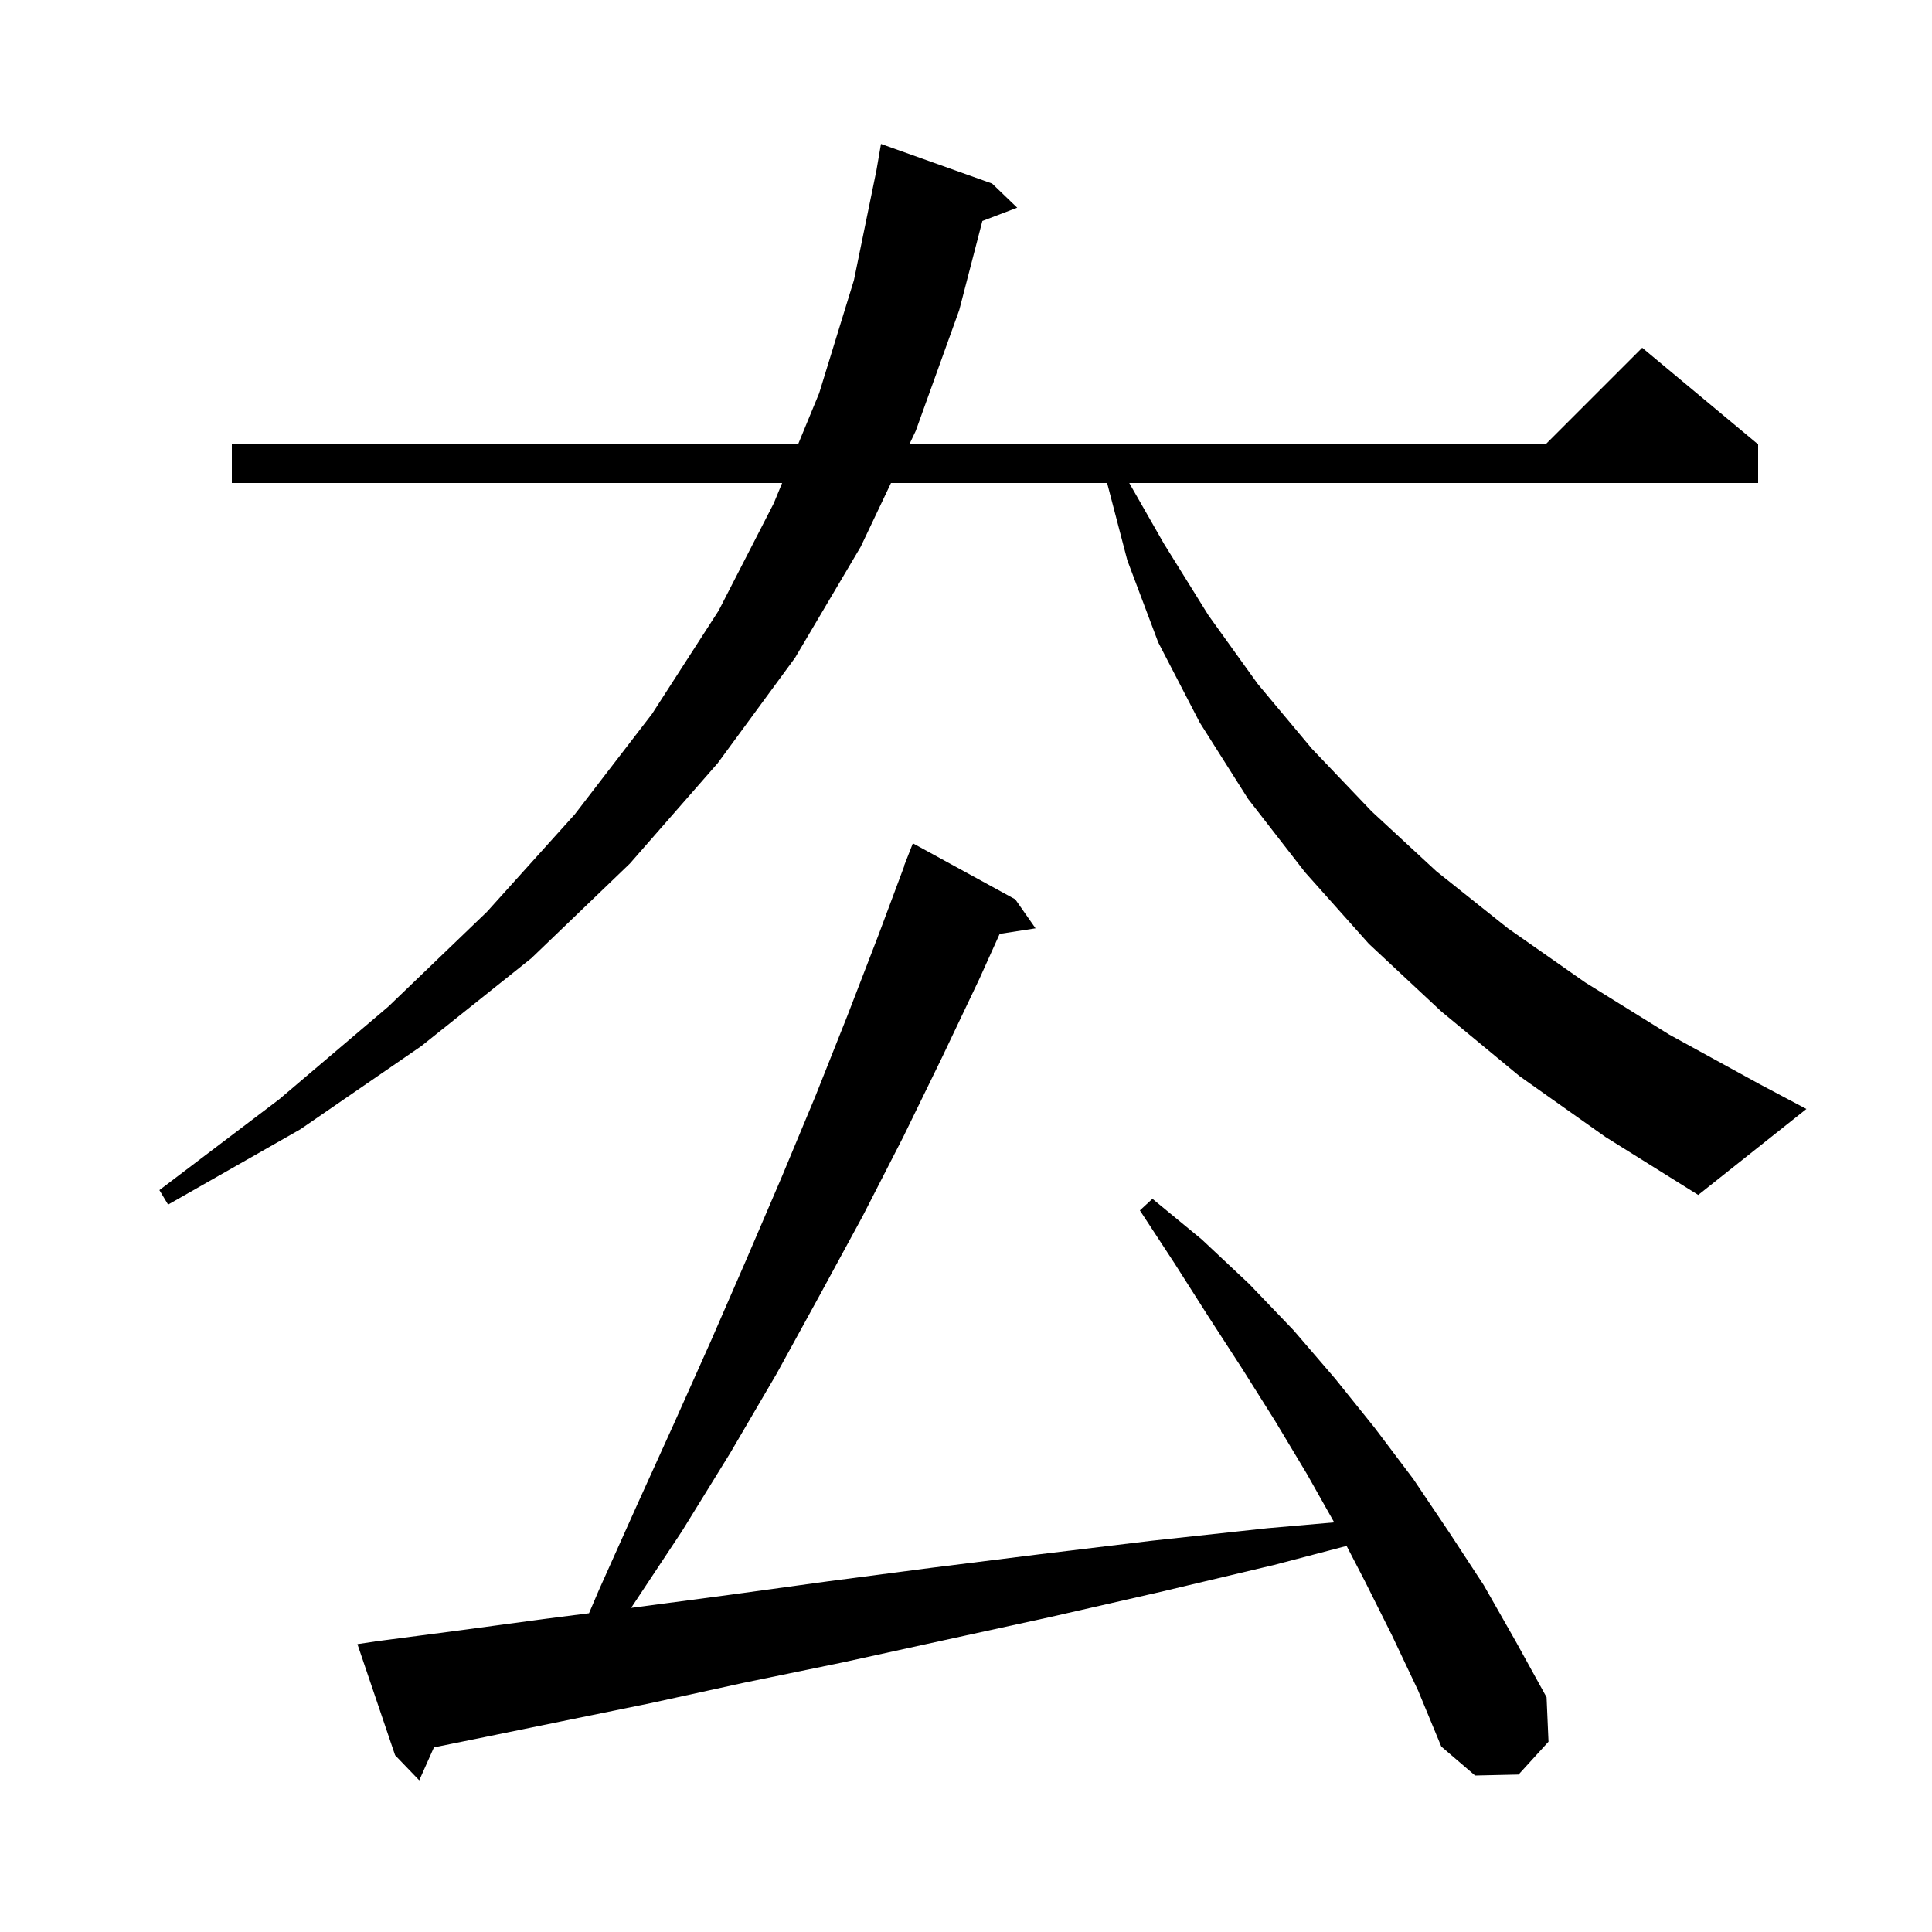 <svg xmlns="http://www.w3.org/2000/svg" xmlns:xlink="http://www.w3.org/1999/xlink" version="1.1" baseProfile="full" viewBox="0 0 200 200" width="200" height="200">
<g fill="black">
<path d="M 144.1 169.3 L 141.3 163.7 L 139.401 160.033 L 131.9 162.0 L 120.1 164.8 L 108.7 167.4 L 97.7 169.8 L 87.2 172.1 L 77.0 174.2 L 67.4 176.3 L 58.1 178.2 L 49.3 180.0 L 44.923 180.886 L 43.4 184.3 L 40.9 181.7 L 37.0 170.2 L 39.0 169.9 L 47.4 168.8 L 56.3 167.6 L 60.974 167.003 L 62.0 164.6 L 65.9 155.9 L 69.8 147.3 L 73.6 138.8 L 77.3 130.3 L 80.9 121.9 L 84.4 113.5 L 87.7 105.2 L 90.9 96.9 L 93.624 89.607 L 93.6 89.6 L 94.5 87.3 L 105.1 93.1 L 107.2 96.1 L 103.486 96.676 L 101.4 101.3 L 97.5 109.5 L 93.5 117.7 L 89.3 125.9 L 84.9 134.0 L 80.4 142.2 L 75.6 150.4 L 70.6 158.5 L 65.335 166.447 L 65.7 166.4 L 75.5 165.1 L 85.7 163.7 L 96.4 162.3 L 107.6 160.9 L 119.2 159.5 L 131.2 158.2 L 138.116 157.596 L 135.3 152.6 L 132.0 147.1 L 128.6 141.7 L 125.1 136.3 L 121.6 130.8 L 118.0 125.3 L 119.3 124.1 L 124.4 128.3 L 129.3 132.9 L 133.9 137.7 L 138.2 142.7 L 142.3 147.8 L 146.3 153.1 L 150.0 158.6 L 153.6 164.1 L 156.9 169.9 L 160.1 175.7 L 160.3 180.3 L 157.2 183.7 L 152.7 183.8 L 149.2 180.8 L 146.8 175.0 Z M 157.3 111.4 L 149.2 104.7 L 141.7 97.7 L 135.1 90.3 L 129.2 82.7 L 124.2 74.8 L 119.9 66.5 L 116.7 58.0 L 114.609 50.0 L 92.235 50.0 L 89.1 56.6 L 82.3 68.1 L 74.3 79.0 L 65.2 89.4 L 55.0 99.2 L 43.6 108.3 L 31.1 116.9 L 17.4 124.7 L 16.5 123.2 L 28.9 113.8 L 40.2 104.2 L 50.4 94.4 L 59.5 84.3 L 67.5 73.9 L 74.4 63.2 L 80.1 52.1 L 80.966 50.0 L 24.0 50.0 L 24.0 46.0 L 82.615 46.0 L 84.8 40.7 L 88.4 29.0 L 90.726 17.649 L 91.2 14.9 L 102.7 19.0 L 105.3 21.5 L 101.694 22.877 L 99.3 32.1 L 94.8 44.6 L 94.135 46.0 L 160.0 46.0 L 170.0 36.0 L 182.0 46.0 L 182.0 50.0 L 116.9 50.0 L 120.5 56.3 L 125.1 63.7 L 130.2 70.8 L 135.8 77.5 L 142.0 84.0 L 148.7 90.2 L 156.1 96.1 L 164.1 101.7 L 172.8 107.1 L 182.1 112.2 L 187.0 114.8 L 175.8 123.7 L 166.2 117.7 Z " />
</g>
</svg>
